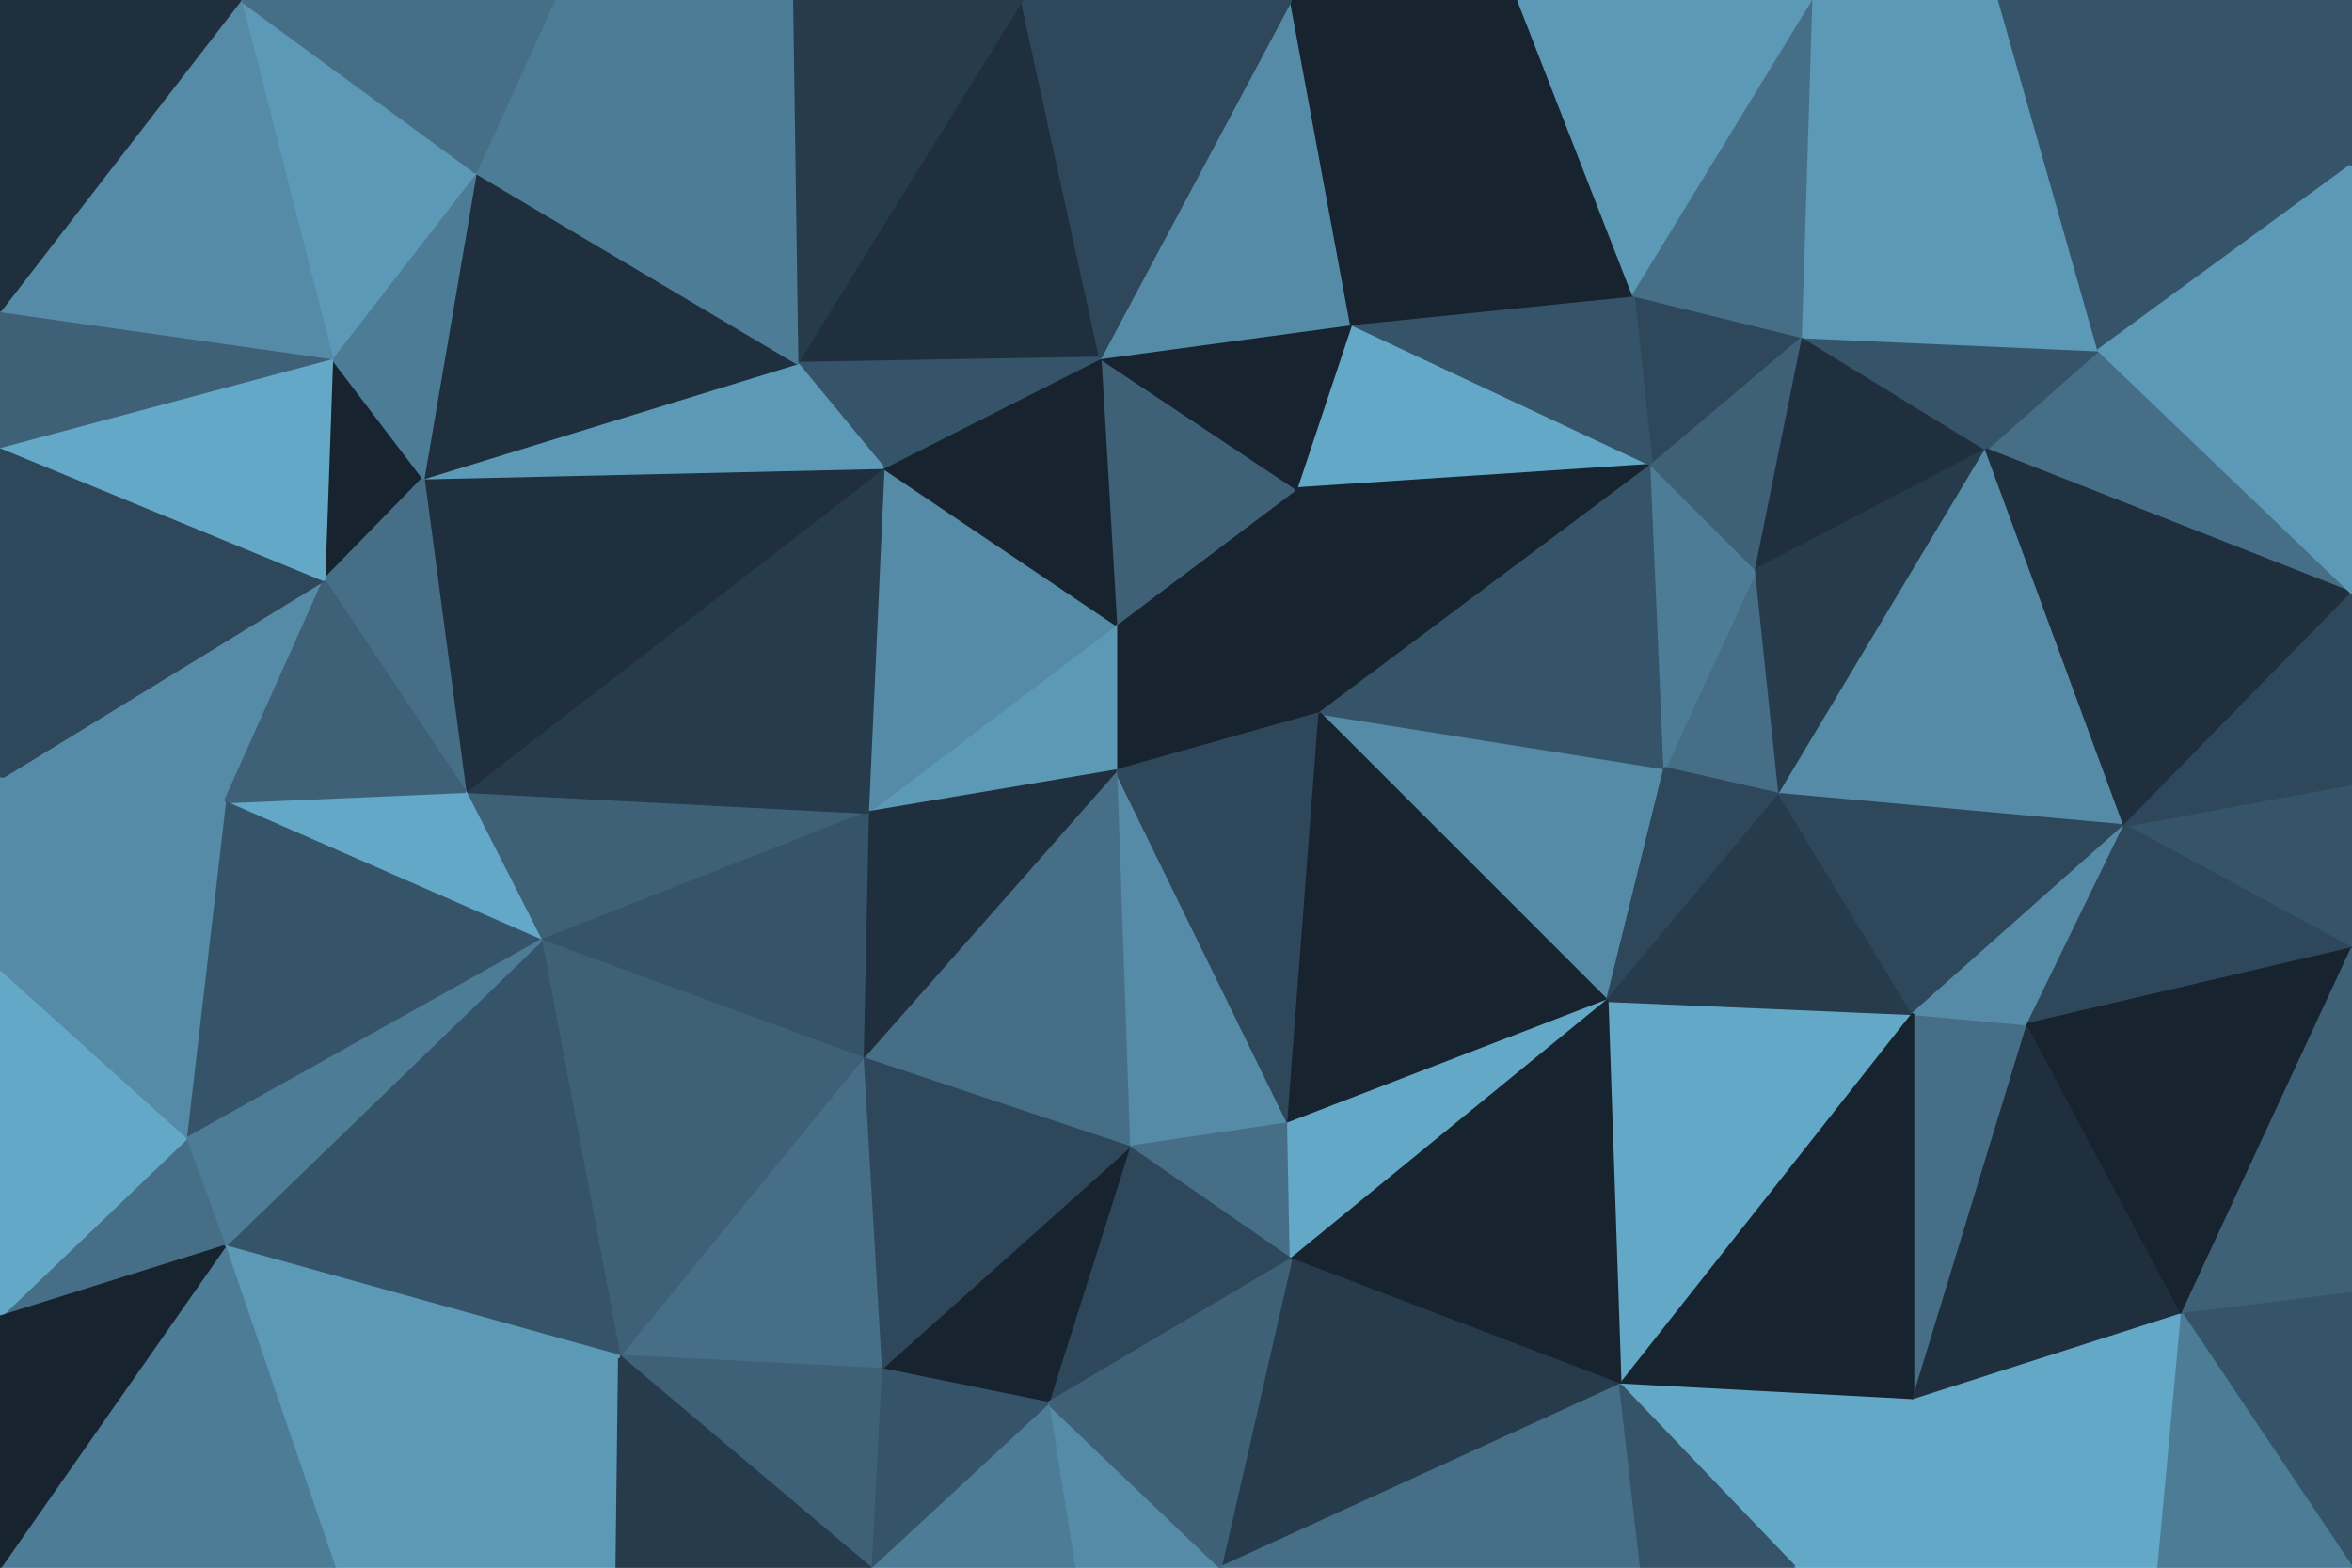 <svg id="visual" viewBox="0 0 900 600" width="900" height="600" xmlns="http://www.w3.org/2000/svg" xmlns:xlink="http://www.w3.org/1999/xlink" version="1.1"><g stroke-width="1" stroke-linejoin="bevel"><path d="M427 295L505 273L427 239Z" fill="#17242f" stroke="#17242f"></path><path d="M505 273L496 187L427 239Z" fill="#17242f" stroke="#17242f"></path><path d="M496 187L421 137L427 239Z" fill="#3e6178" stroke="#3e6178"></path><path d="M427 239L332 311L427 295Z" fill="#5c99b7" stroke="#5c99b7"></path><path d="M338 179L332 311L427 239Z" fill="#558ba7" stroke="#558ba7"></path><path d="M421 137L338 179L427 239Z" fill="#17242f" stroke="#17242f"></path><path d="M632 178L517 124L496 187Z" fill="#64a8c7" stroke="#64a8c7"></path><path d="M496 187L517 124L421 137Z" fill="#17242f" stroke="#17242f"></path><path d="M432 439L493 430L427 295Z" fill="#558ba7" stroke="#558ba7"></path><path d="M427 295L493 430L505 273Z" fill="#2e475a" stroke="#2e475a"></path><path d="M505 273L632 178L496 187Z" fill="#17242f" stroke="#17242f"></path><path d="M330 405L432 439L427 295Z" fill="#466f87" stroke="#466f87"></path><path d="M615 383L637 294L505 273Z" fill="#558ba7" stroke="#558ba7"></path><path d="M332 311L330 405L427 295Z" fill="#1f2f3d" stroke="#1f2f3d"></path><path d="M637 294L632 178L505 273Z" fill="#365469" stroke="#365469"></path><path d="M493 430L615 383L505 273Z" fill="#17242f" stroke="#17242f"></path><path d="M391 0L305 139L421 137Z" fill="#1f2f3d" stroke="#1f2f3d"></path><path d="M421 137L305 139L338 179Z" fill="#365469" stroke="#365469"></path><path d="M178 303L207 360L332 311Z" fill="#3e6178" stroke="#3e6178"></path><path d="M332 311L207 360L330 405Z" fill="#365469" stroke="#365469"></path><path d="M681 304L672 218L637 294Z" fill="#466f87" stroke="#466f87"></path><path d="M637 294L672 218L632 178Z" fill="#4d7c97" stroke="#4d7c97"></path><path d="M432 439L494 482L493 430Z" fill="#466f87" stroke="#466f87"></path><path d="M493 430L494 482L615 383Z" fill="#64a8c7" stroke="#64a8c7"></path><path d="M401 537L494 482L432 439Z" fill="#2e475a" stroke="#2e475a"></path><path d="M615 383L681 304L637 294Z" fill="#2e475a" stroke="#2e475a"></path><path d="M690 129L625 113L632 178Z" fill="#2e475a" stroke="#2e475a"></path><path d="M632 178L625 113L517 124Z" fill="#365469" stroke="#365469"></path><path d="M517 124L494 0L421 137Z" fill="#558ba7" stroke="#558ba7"></path><path d="M672 218L690 129L632 178Z" fill="#3e6178" stroke="#3e6178"></path><path d="M760 172L690 129L672 218Z" fill="#1f2f3d" stroke="#1f2f3d"></path><path d="M581 0L517 124L625 113Z" fill="#17242f" stroke="#17242f"></path><path d="M581 0L494 0L517 124Z" fill="#17242f" stroke="#17242f"></path><path d="M178 303L332 311L338 179Z" fill="#263b4b" stroke="#263b4b"></path><path d="M337 524L401 537L432 439Z" fill="#17242f" stroke="#17242f"></path><path d="M494 0L391 0L421 137Z" fill="#2e475a" stroke="#2e475a"></path><path d="M337 524L432 439L330 405Z" fill="#2e475a" stroke="#2e475a"></path><path d="M237 519L337 524L330 405Z" fill="#466f87" stroke="#466f87"></path><path d="M162 183L178 303L338 179Z" fill="#1f2f3d" stroke="#1f2f3d"></path><path d="M162 183L338 179L305 139Z" fill="#5c99b7" stroke="#5c99b7"></path><path d="M694 0L581 0L625 113Z" fill="#5c99b7" stroke="#5c99b7"></path><path d="M620 530L732 388L615 383Z" fill="#64a8c7" stroke="#64a8c7"></path><path d="M615 383L732 388L681 304Z" fill="#263b4b" stroke="#263b4b"></path><path d="M681 304L760 172L672 218Z" fill="#263b4b" stroke="#263b4b"></path><path d="M620 530L615 383L494 482Z" fill="#17242f" stroke="#17242f"></path><path d="M467 600L620 530L494 482Z" fill="#263b4b" stroke="#263b4b"></path><path d="M391 0L303 0L305 139Z" fill="#263b4b" stroke="#263b4b"></path><path d="M182 66L162 183L305 139Z" fill="#1f2f3d" stroke="#1f2f3d"></path><path d="M813 316L760 172L681 304Z" fill="#558ba7" stroke="#558ba7"></path><path d="M690 129L694 0L625 113Z" fill="#466f87" stroke="#466f87"></path><path d="M411 600L467 600L401 537Z" fill="#558ba7" stroke="#558ba7"></path><path d="M401 537L467 600L494 482Z" fill="#3e6178" stroke="#3e6178"></path><path d="M333 600L411 600L401 537Z" fill="#4d7c97" stroke="#4d7c97"></path><path d="M207 360L237 519L330 405Z" fill="#3e6178" stroke="#3e6178"></path><path d="M337 524L333 600L401 537Z" fill="#365469" stroke="#365469"></path><path d="M86 477L237 519L207 360Z" fill="#365469" stroke="#365469"></path><path d="M732 536L776 392L732 388Z" fill="#466f87" stroke="#466f87"></path><path d="M732 388L813 316L681 304Z" fill="#2e475a" stroke="#2e475a"></path><path d="M127 137L124 222L162 183Z" fill="#17242f" stroke="#17242f"></path><path d="M162 183L124 222L178 303Z" fill="#466f87" stroke="#466f87"></path><path d="M178 303L86 307L207 360Z" fill="#64a8c7" stroke="#64a8c7"></path><path d="M303 0L182 66L305 139Z" fill="#4d7c97" stroke="#4d7c97"></path><path d="M765 0L694 0L690 129Z" fill="#5c99b7" stroke="#5c99b7"></path><path d="M776 392L813 316L732 388Z" fill="#558ba7" stroke="#558ba7"></path><path d="M237 519L333 600L337 524Z" fill="#3e6178" stroke="#3e6178"></path><path d="M182 66L127 137L162 183Z" fill="#4d7c97" stroke="#4d7c97"></path><path d="M303 0L212 0L182 66Z" fill="#4d7c97" stroke="#4d7c97"></path><path d="M182 66L92 0L127 137Z" fill="#5c99b7" stroke="#5c99b7"></path><path d="M900 227L803 134L760 172Z" fill="#466f87" stroke="#466f87"></path><path d="M760 172L803 134L690 129Z" fill="#365469" stroke="#365469"></path><path d="M620 530L732 536L732 388Z" fill="#17242f" stroke="#17242f"></path><path d="M467 600L628 600L620 530Z" fill="#466f87" stroke="#466f87"></path><path d="M0 298L86 307L124 222Z" fill="#558ba7" stroke="#558ba7"></path><path d="M124 222L86 307L178 303Z" fill="#3e6178" stroke="#3e6178"></path><path d="M687 600L732 536L620 530Z" fill="#64a8c7" stroke="#64a8c7"></path><path d="M900 363L900 300L813 316Z" fill="#365469" stroke="#365469"></path><path d="M128 600L236 600L237 519Z" fill="#5c99b7" stroke="#5c99b7"></path><path d="M237 519L236 600L333 600Z" fill="#263b4b" stroke="#263b4b"></path><path d="M628 600L687 600L620 530Z" fill="#365469" stroke="#365469"></path><path d="M803 134L765 0L690 129Z" fill="#5c99b7" stroke="#5c99b7"></path><path d="M86 307L71 436L207 360Z" fill="#365469" stroke="#365469"></path><path d="M71 436L86 477L207 360Z" fill="#4d7c97" stroke="#4d7c97"></path><path d="M900 363L813 316L776 392Z" fill="#2e475a" stroke="#2e475a"></path><path d="M813 316L900 227L760 172Z" fill="#1f2f3d" stroke="#1f2f3d"></path><path d="M803 134L900 63L765 0Z" fill="#365469" stroke="#365469"></path><path d="M835 503L776 392L732 536Z" fill="#1f2f3d" stroke="#1f2f3d"></path><path d="M900 300L900 227L813 316Z" fill="#2e475a" stroke="#2e475a"></path><path d="M826 600L835 503L732 536Z" fill="#64a8c7" stroke="#64a8c7"></path><path d="M835 503L900 363L776 392Z" fill="#17242f" stroke="#17242f"></path><path d="M212 0L92 0L182 66Z" fill="#466f87" stroke="#466f87"></path><path d="M0 171L0 298L124 222Z" fill="#2e475a" stroke="#2e475a"></path><path d="M86 307L0 372L71 436Z" fill="#558ba7" stroke="#558ba7"></path><path d="M0 171L124 222L127 137Z" fill="#64a8c7" stroke="#64a8c7"></path><path d="M71 436L0 504L86 477Z" fill="#466f87" stroke="#466f87"></path><path d="M86 477L128 600L237 519Z" fill="#5c99b7" stroke="#5c99b7"></path><path d="M0 600L128 600L86 477Z" fill="#4d7c97" stroke="#4d7c97"></path><path d="M0 119L0 171L127 137Z" fill="#3e6178" stroke="#3e6178"></path><path d="M0 298L0 372L86 307Z" fill="#558ba7" stroke="#558ba7"></path><path d="M900 227L900 63L803 134Z" fill="#5c99b7" stroke="#5c99b7"></path><path d="M92 0L0 119L127 137Z" fill="#558ba7" stroke="#558ba7"></path><path d="M687 600L826 600L732 536Z" fill="#64a8c7" stroke="#64a8c7"></path><path d="M835 503L900 495L900 363Z" fill="#3e6178" stroke="#3e6178"></path><path d="M900 600L900 495L835 503Z" fill="#365469" stroke="#365469"></path><path d="M900 63L900 0L765 0Z" fill="#365469" stroke="#365469"></path><path d="M0 372L0 504L71 436Z" fill="#64a8c7" stroke="#64a8c7"></path><path d="M92 0L0 0L0 119Z" fill="#1f2f3d" stroke="#1f2f3d"></path><path d="M826 600L900 600L835 503Z" fill="#4d7c97" stroke="#4d7c97"></path><path d="M0 504L0 600L86 477Z" fill="#17242f" stroke="#17242f"></path></g></svg>